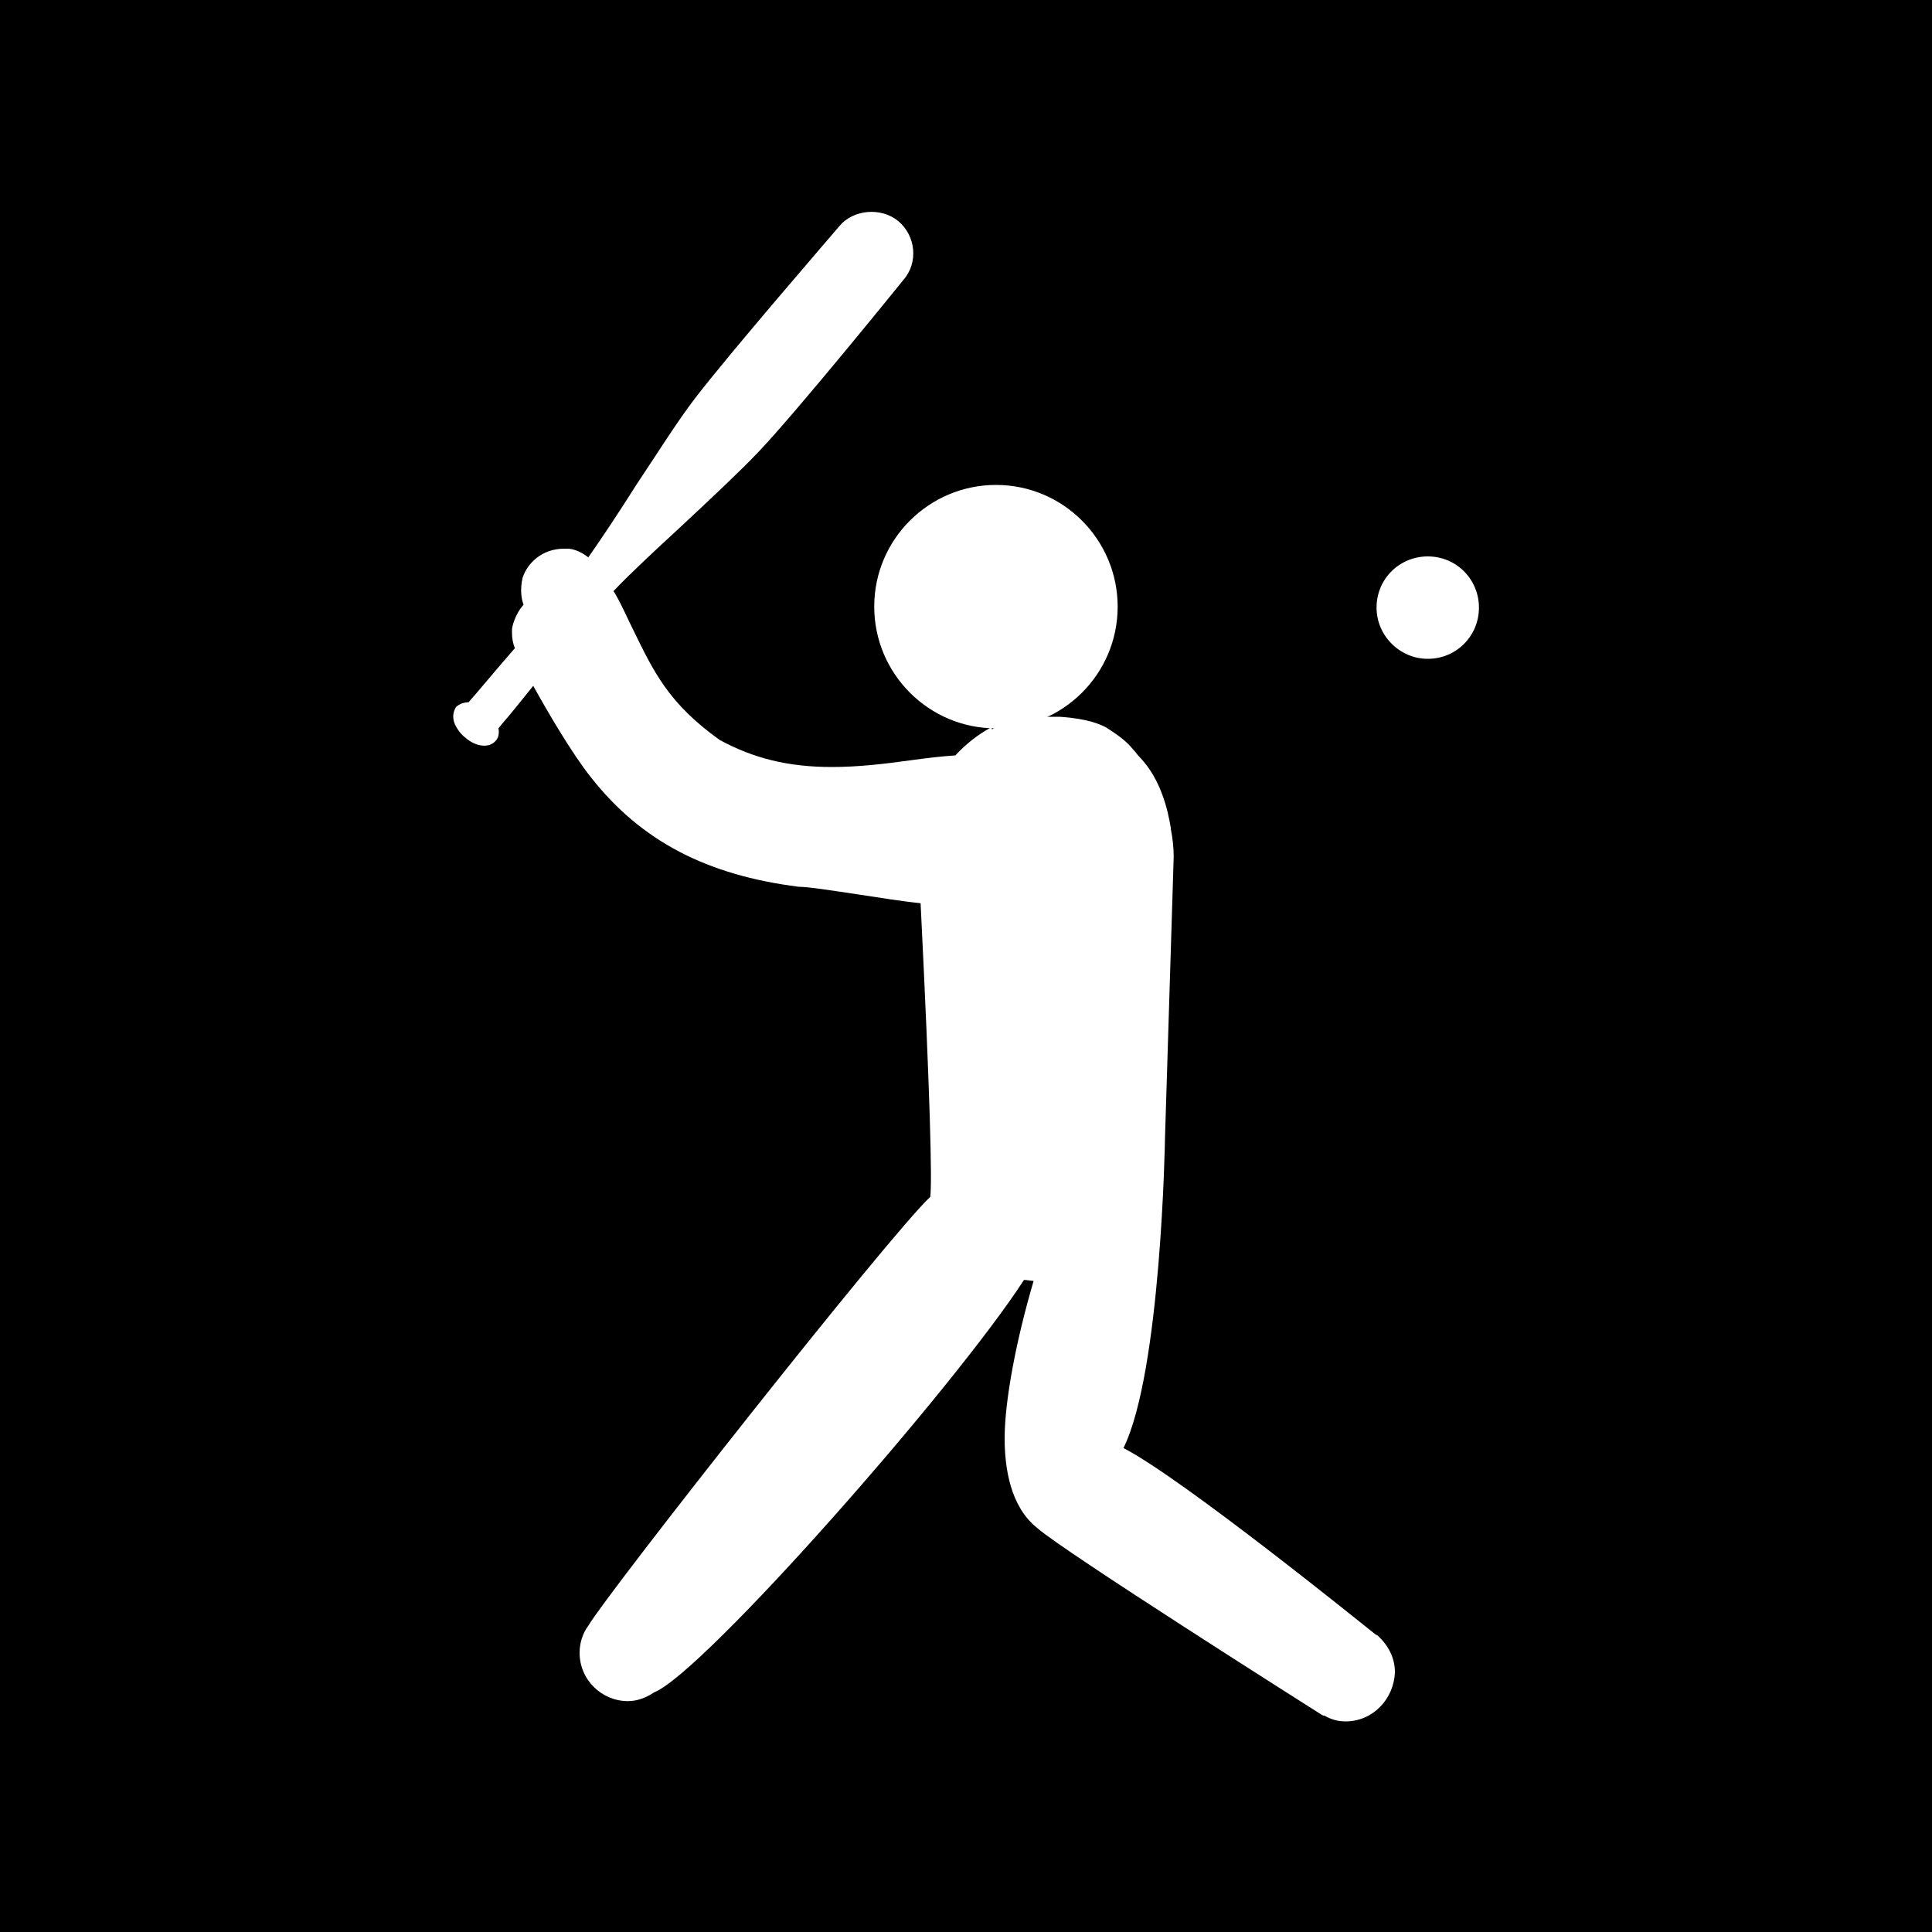 <?xml version="1.0" encoding="utf-8"?>
<!-- Generator: Adobe Illustrator 25.4.1, SVG Export Plug-In . SVG Version: 6.00 Build 0)  -->
<svg version="1.1" id="Layer_1" xmlns="http://www.w3.org/2000/svg" xmlns:xlink="http://www.w3.org/1999/xlink" x="0px" y="0px"
	 viewBox="0 0 200 200" style="enable-background:new 0 0 200 200;" xml:space="preserve">
<style type="text/css">
	.st0{fill:#FFFFFF;}
</style>
<rect x="-7.3" y="-5.6" width="213.7" height="210.1"/>
<g id="baseball_1_">
	<g>
		<path class="st0" d="M103.1,75.4c-7,0-12.6-5.7-12.6-12.6c0-7,5.7-12.6,12.6-12.6c7,0,12.6,5.7,12.6,12.6
			C115.7,69.8,110,75.4,103.1,75.4z"/>
	</g>
	<g>
		<path class="st0" d="M139.3,178.2c-0.8,0-1.5-0.2-2.2-0.6H137l-0.2-0.1c-1.1-0.7-26.7-16.9-29.4-19.3c-2.8-2.2-3.4-6.2-3.4-9.3
			c0-3.9,1.2-10.2,3-16.3c-0.3,0-0.6-0.1-1-0.1c-7.1,11-33.2,40.7-38.3,42.7c-0.9,0.6-1.8,0.9-2.7,0.9c-2.7,0-5-2.2-5-5
			c0-1,0.3-2,0.9-2.8c1.9-3.3,31.2-40.5,35.4-44.4c0.2-1.5,0-10.2-1-30.4c-2-0.2-4.4-0.6-6.4-0.9c-2.7-0.4-5.2-0.8-6.2-0.8
			c-9.5-1.2-16.3-4.7-21.5-11.3c-2-2.5-4.5-6.8-6-9.5c-1.3,1.6-2.4,3-3.2,3.9l-0.4,0.5c0.1,0.5,0,1-0.3,1.3
			c-0.7,0.8-2.1,0.6-3.2-0.4c-0.5-0.4-0.8-0.9-1-1.3c-0.3-0.7-0.2-1.3,0.1-1.8c0.3-0.3,0.8-0.5,1.3-0.5c0.9-1,2.7-3.2,4.8-5.6
			c-0.2-0.5-0.3-1-0.3-1.6v-0.3c0-0.3,0.3-1.6,1.2-2.6c-0.2-0.5-0.4-1.5-0.1-2.8c0.5-1.5,2-3,4.3-3c0.2,0,0.3,0,0.5,0
			c0.8,0.1,1.5,0.5,2,0.9c1.4-2,3.2-4.7,4.9-7.4c2.2-3.3,4.4-6.8,6.1-9c3.5-4.6,14.5-17.3,15-17.9c1.4-1.7,4.3-2,6.1-0.5
			c1.8,1.5,2.1,4.3,0.5,6.1c-0.4,0.5-11,13.6-15,17.8c-1.9,2-5,4.9-8,7.7c-2.6,2.4-5.3,4.9-7,6.7c0.1,0.1,0.2,0.3,0.2,0.3
			c0.7,1.2,1.2,2.4,1.8,3.6c2.2,4.5,3.7,7.7,9,11.5c3.5,1.9,7.1,2.8,11.6,2.8c2.7,0,5.3-0.3,8.2-0.7c1.5-0.2,3-0.4,4.6-0.5
			c1.1-1.2,2.4-2.2,3.7-2.9l0.1,0.2c0.8-0.5,2.5-1.3,5.9-1.3c0.4,0,0.8,0,1.1,0c3,0.2,4.2,0.8,4.8,1.1c1.9,1.2,2.4,1.8,2.9,2.4
			c0.2,0.2,0.3,0.4,0.6,0.7c2.2,2.3,2.9,5.5,3.2,7.3v0.1c0.2,1,0.3,2,0.3,2.9l-0.9,29.1c0,0.2-0.4,24.2-4.3,32.1
			c6.2,3.2,25.2,18.6,26.1,19.3l0.2,0.1c1.1,1,1.8,2.3,1.8,3.8C144.3,175.9,142.1,178.2,139.3,178.2z"/>
	</g>
	<g>
		<path class="st0" d="M147.8,68.2c-2.9,0-5.3-2.4-5.3-5.3c0-3,2.4-5.3,5.3-5.3c3,0,5.3,2.4,5.3,5.3
			C153.1,65.8,150.8,68.2,147.8,68.2z"/>
	</g>
</g>
</svg>
